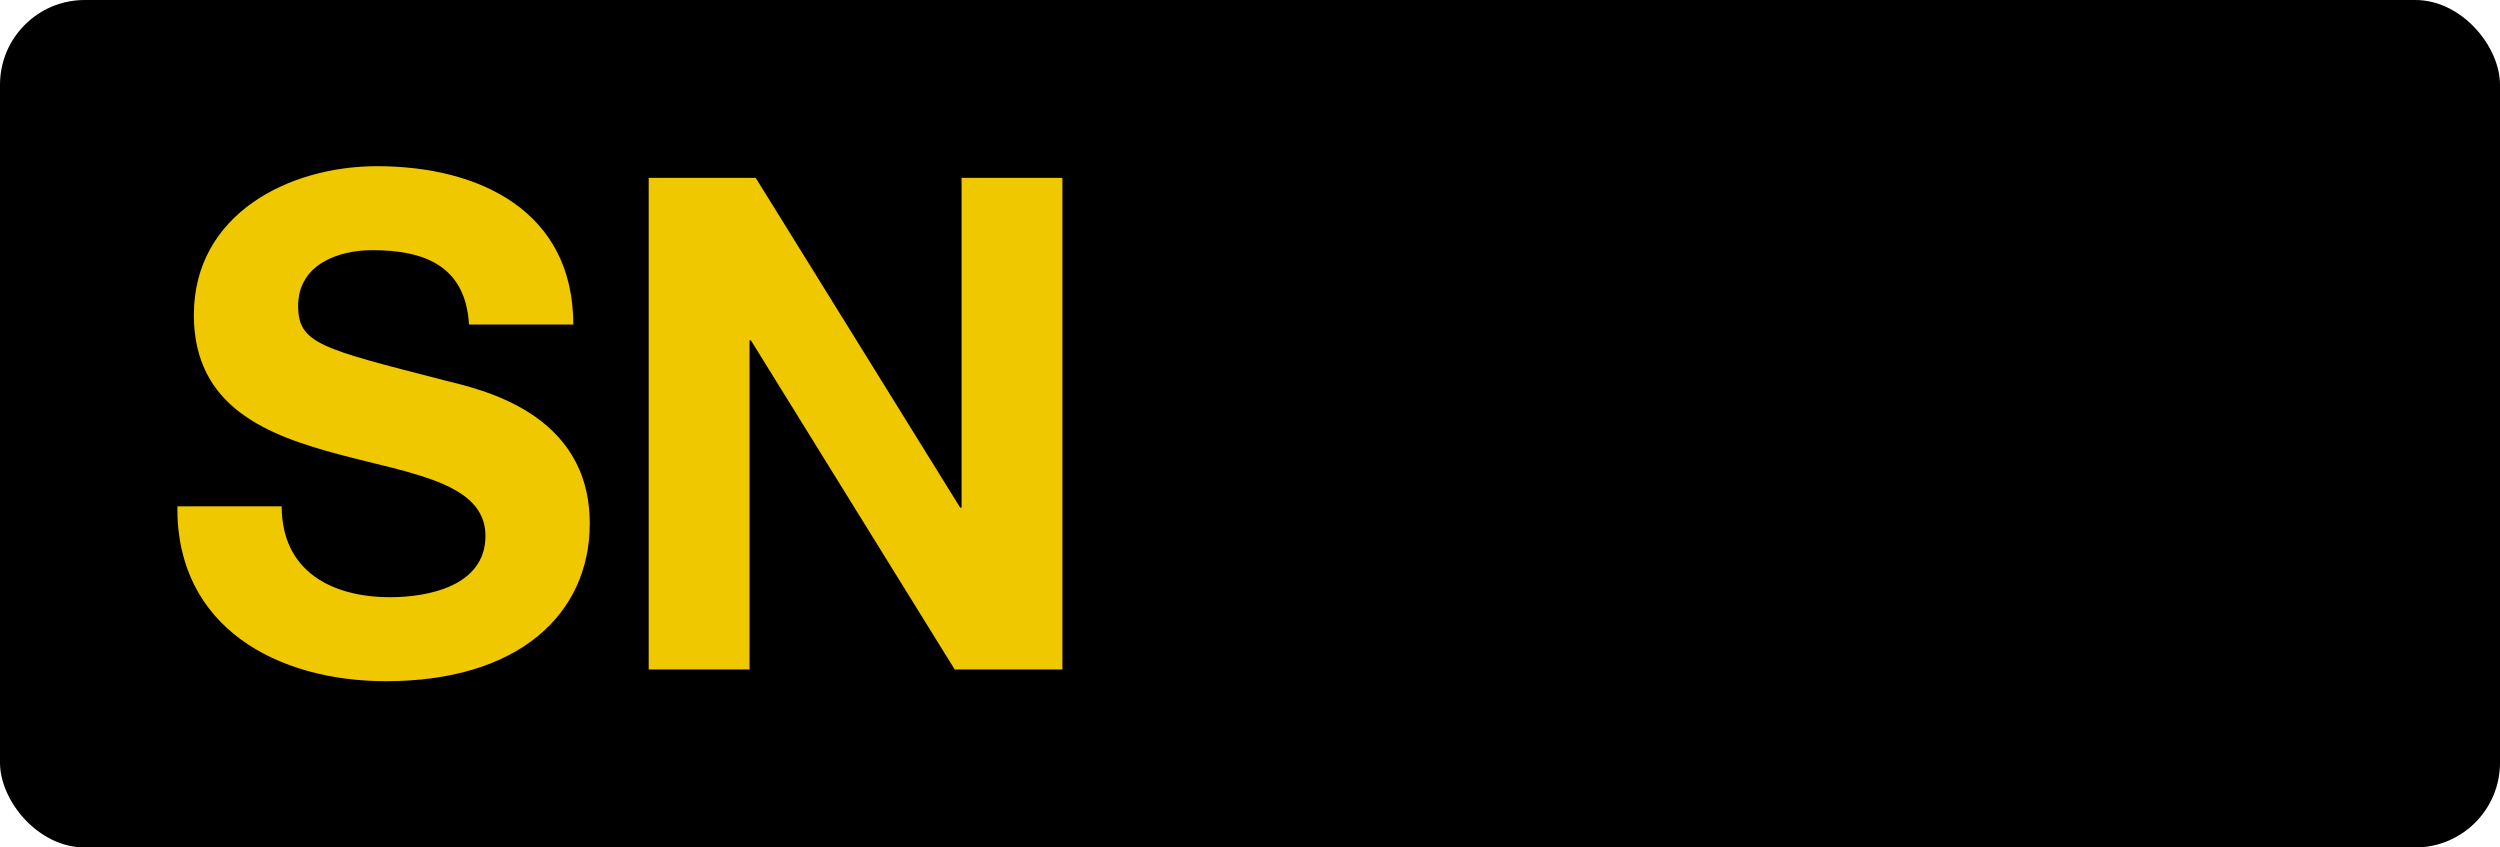 <svg xmlns="http://www.w3.org/2000/svg" width="59" height="20" viewBox="0 0 59 20">
  <g fill="none" fill-rule="evenodd">
    <rect width="59" height="20" fill="#000" rx="2"/>
    <path fill="#EFC800" fill-rule="nonzero" d="M4.186,11.949 C4.154,14.808 6.55,16.076 9.109,16.076 C12.25,16.076 13.918,14.483 13.918,12.355 C13.918,9.723 11.327,9.187 10.485,8.975 C7.587,8.228 7.036,8.114 7.036,7.22 C7.036,6.246 7.975,5.904 8.785,5.904 C10,5.904 10.987,6.262 11.068,7.659 L13.53,7.659 C13.53,4.978 11.311,3.922 8.898,3.922 C6.809,3.922 4.575,5.059 4.575,7.432 C4.575,9.609 6.307,10.275 8.024,10.73 C9.724,11.185 11.457,11.396 11.457,12.647 C11.457,13.834 10.097,14.094 9.206,14.094 C7.846,14.094 6.648,13.492 6.648,11.949 L4.186,11.949 Z M15.309,15.8 L17.689,15.8 L17.689,8.033 L17.722,8.033 L22.531,15.8 L25.073,15.8 L25.073,4.198 L22.693,4.198 L22.693,11.981 L22.661,11.981 L17.835,4.198 L15.309,4.198 L15.309,15.8 Z"/>
  </g>
</svg>
